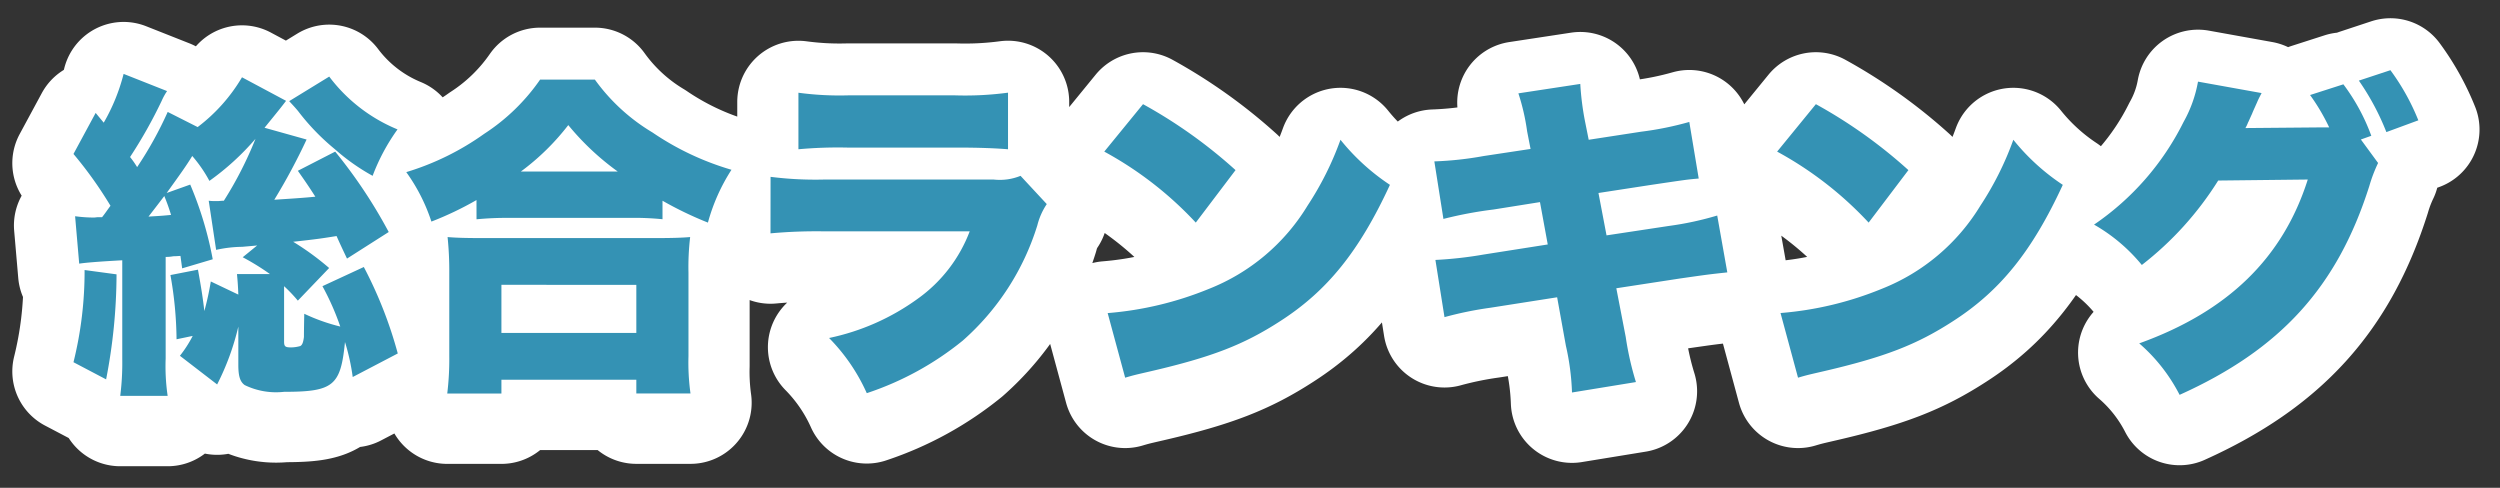 <svg xmlns="http://www.w3.org/2000/svg" width="163.481" height="31.897" viewBox="0 0 163.481 31.897">
  <rect x="0" y="0" width="163.481" height="31.897" fill="#333333" stroke="none"/>
  <g id="グループ_1592" data-name="グループ 1592" transform="translate(-3221.974 -3128.238)">
    <path id="パス_632" data-name="パス 632" d="M11.66-7.018a15.768,15.768,0,0,1,1.782,1.1H11.286c.044.484.066.748.088,1.342l-1.8-.858A18.427,18.427,0,0,1,9.152-3.5c-.088-.77-.2-1.518-.418-2.706l-1.8.352a24.813,24.813,0,0,1,.4,4.2l1.056-.22a7.793,7.793,0,0,1-.836,1.3L9.988,1.3a16.613,16.613,0,0,0,1.386-3.784V.022c0,.726.11,1.1.418,1.32a4.694,4.694,0,0,0,2.574.44c3.234,0,3.7-.4,3.982-3.256A13.885,13.885,0,0,1,18.854.814L21.8-.726A27.591,27.591,0,0,0,19.58-6.38L16.874-5.126a16.755,16.755,0,0,1,1.166,2.64,12.262,12.262,0,0,1-2.354-.836c-.022.99-.022,1.5-.022,1.518-.044.352-.11.528-.242.594a2.257,2.257,0,0,1-.594.088c-.4,0-.462-.066-.462-.4V-5.126a9.921,9.921,0,0,1,.9.946l2.046-2.134A17.634,17.634,0,0,0,14.96-8.03c1.606-.176,1.87-.22,2.838-.374.264.594.33.726.682,1.474l2.728-1.738a32.585,32.585,0,0,0-3.5-5.258l-2.442,1.254c.572.814.748,1.078,1.144,1.694-.88.088-1.672.132-2.684.2a40.167,40.167,0,0,0,2.112-3.938l-2.75-.77c1.056-1.3,1.056-1.3,1.408-1.76l-2.882-1.54a11.235,11.235,0,0,1-2.9,3.256l-1.958-.99a24.33,24.33,0,0,1-2,3.608,6.005,6.005,0,0,0-.462-.66,30.837,30.837,0,0,0,2.068-3.674,3.918,3.918,0,0,1,.352-.638L3.872-19.008a12.468,12.468,0,0,1-1.3,3.19l-.528-.638L.594-13.772a26.611,26.611,0,0,1,2.42,3.388c-.308.418-.308.44-.55.748H2.156l-.2.022A9.256,9.256,0,0,1,.7-9.7L.968-6.6c.44-.066,1.232-.132,2.816-.22V-.374a17.213,17.213,0,0,1-.132,2.42h3.1A13.329,13.329,0,0,1,6.622-.4V-7.04a2.443,2.443,0,0,0,.506-.044c.132,0,.132,0,.462-.022l.11.814,2-.594A23.431,23.431,0,0,0,8.228-11.77l-1.54.55c.792-1.1,1.3-1.8,1.672-2.42a8.866,8.866,0,0,1,1.122,1.628,16.8,16.8,0,0,0,3.014-2.75,24.394,24.394,0,0,1-2.068,4.048c-.154,0-.286.022-.374.022H9.768a2.519,2.519,0,0,1-.33-.022L9.922-7.5a8.19,8.19,0,0,1,1.716-.2c.22-.022.528-.044.968-.088Zm-5.126-4a12.977,12.977,0,0,1,.44,1.232c-.66.066-.792.066-1.474.11C5.984-10.3,6.182-10.56,6.534-11.022ZM1.32-6.182A24.557,24.557,0,0,1,.594-.154L2.728.968A36.28,36.28,0,0,0,3.41-5.9ZM14.7-17.226c.242.264.374.4.572.638a14.838,14.838,0,0,0,2.42,2.508,13.616,13.616,0,0,0,2.464,1.738,13.042,13.042,0,0,1,1.628-3.036,10.659,10.659,0,0,1-4.466-3.454ZM26.95-9.5A20.329,20.329,0,0,1,29-9.592H37a18.456,18.456,0,0,1,2.112.088v-1.21a23.464,23.464,0,0,0,2.97,1.43,12.337,12.337,0,0,1,1.54-3.454,18.287,18.287,0,0,1-5.17-2.442,12.574,12.574,0,0,1-3.762-3.454H31.108a13.1,13.1,0,0,1-3.652,3.542,17.463,17.463,0,0,1-5.1,2.508A11.771,11.771,0,0,1,24-9.35a21.4,21.4,0,0,0,2.948-1.408Zm2.9-3.124a15.615,15.615,0,0,0,3.1-3.036,17.088,17.088,0,0,0,3.234,3.036ZM28.578,1.892V.99H37.4v.9h3.542A14.686,14.686,0,0,1,40.81-.55V-6.006a16.609,16.609,0,0,1,.11-2.332c-.528.044-1.166.066-2.134.066H27.17c-.968,0-1.606-.022-2.112-.066a21.758,21.758,0,0,1,.11,2.332V-.572a18.6,18.6,0,0,1-.132,2.464Zm0-7.106H37.4v3.146H28.578ZM48-14.08a28.725,28.725,0,0,1,3.19-.11h7.128c1.518,0,2.552.044,3.388.11v-3.7a21.1,21.1,0,0,1-3.454.176H51.238A20.06,20.06,0,0,1,48-17.776Zm-1.826,5.5a32.994,32.994,0,0,1,3.5-.132H59.2a9.571,9.571,0,0,1-3.388,4.4,15.155,15.155,0,0,1-5.808,2.574A12.265,12.265,0,0,1,52.47,1.87a19.8,19.8,0,0,0,6.27-3.432,16.575,16.575,0,0,0,4.884-7.546,4.412,4.412,0,0,1,.616-1.386l-1.716-1.848a3.58,3.58,0,0,1-1.76.242H49.72a23.293,23.293,0,0,1-3.542-.176ZM68-13.926a23.5,23.5,0,0,1,5.984,4.642l2.6-3.432a32.094,32.094,0,0,0-6.05-4.312ZM69.366.858c.594-.176.726-.2,1.584-.4,4.092-.946,6.182-1.76,8.558-3.3,3.08-1.98,5.17-4.576,7.172-8.91A14.2,14.2,0,0,1,83.446-14.7a20.254,20.254,0,0,1-2.156,4.312A13.229,13.229,0,0,1,74.844-4.95a22.075,22.075,0,0,1-6.622,1.584ZM95.876-14.1l-3.058.462a22.106,22.106,0,0,1-3.234.352l.594,3.762a26.115,26.115,0,0,1,3.278-.616l3.036-.484L97-7.854l-4.2.66a25.758,25.758,0,0,1-3.146.352l.594,3.74a23.514,23.514,0,0,1,3.014-.616L97.614-4.4l.572,3.168a16.089,16.089,0,0,1,.4,3.058l4.18-.682A19.609,19.609,0,0,1,102.1-1.8l-.616-3.19,4.158-.638c1.848-.264,1.848-.264,3.1-.4l-.66-3.718a20.5,20.5,0,0,1-3.168.682l-4.07.616-.528-2.772,3.432-.528c2.376-.352,2.376-.352,3.124-.418l-.616-3.7a20.959,20.959,0,0,1-3.146.638l-3.432.528-.242-1.21a17.93,17.93,0,0,1-.308-2.442l-4.048.616a14.168,14.168,0,0,1,.572,2.486ZM112-13.926a23.5,23.5,0,0,1,5.984,4.642l2.6-3.432a32.094,32.094,0,0,0-6.05-4.312ZM113.366.858c.594-.176.726-.2,1.584-.4,4.092-.946,6.182-1.76,8.558-3.3,3.08-1.98,5.17-4.576,7.172-8.91a14.2,14.2,0,0,1-3.234-2.948,20.254,20.254,0,0,1-2.156,4.312,13.229,13.229,0,0,1-6.446,5.434,22.075,22.075,0,0,1-6.622,1.584Zm36.806-15.576.682-.242a13.023,13.023,0,0,0-1.826-3.366l-2.178.7A13.307,13.307,0,0,1,148.1-15.51h-.484l-4.994.044a2.467,2.467,0,0,0,.176-.374c.022-.022.11-.242.264-.572.022-.066.11-.264.2-.462.066-.154.132-.286.154-.352.132-.286.154-.308.264-.528l-4.158-.748a8.381,8.381,0,0,1-.946,2.64,17.587,17.587,0,0,1-5.852,6.71,11.218,11.218,0,0,1,3.124,2.64,21.223,21.223,0,0,0,4.994-5.522L146.7-12.1c-1.628,5.126-5.214,8.624-11.022,10.714a11.2,11.2,0,0,1,2.64,3.366c6.6-2.97,10.318-7.062,12.408-13.662a9.858,9.858,0,0,1,.572-1.5Zm-.132-3.85a16.305,16.305,0,0,1,1.8,3.366l2.09-.77a14.732,14.732,0,0,0-1.826-3.278Z" transform="translate(3226.185 3152.68)" fill="none" stroke="#fff" stroke-linecap="round" stroke-linejoin="round" stroke-width="8"/>
    <path id="パス_633" data-name="パス 633" d="M11.66-7.018a15.768,15.768,0,0,1,1.782,1.1H11.286c.044.484.066.748.088,1.342l-1.8-.858A18.427,18.427,0,0,1,9.152-3.5c-.088-.77-.2-1.518-.418-2.706l-1.8.352a24.813,24.813,0,0,1,.4,4.2l1.056-.22a7.793,7.793,0,0,1-.836,1.3L9.988,1.3a16.613,16.613,0,0,0,1.386-3.784V.022c0,.726.11,1.1.418,1.32a4.694,4.694,0,0,0,2.574.44c3.234,0,3.7-.4,3.982-3.256A13.885,13.885,0,0,1,18.854.814L21.8-.726A27.591,27.591,0,0,0,19.58-6.38L16.874-5.126a16.755,16.755,0,0,1,1.166,2.64,12.262,12.262,0,0,1-2.354-.836c-.022.99-.022,1.5-.022,1.518-.044.352-.11.528-.242.594a2.257,2.257,0,0,1-.594.088c-.4,0-.462-.066-.462-.4V-5.126a9.921,9.921,0,0,1,.9.946l2.046-2.134A17.634,17.634,0,0,0,14.96-8.03c1.606-.176,1.87-.22,2.838-.374.264.594.33.726.682,1.474l2.728-1.738a32.585,32.585,0,0,0-3.5-5.258l-2.442,1.254c.572.814.748,1.078,1.144,1.694-.88.088-1.672.132-2.684.2a40.167,40.167,0,0,0,2.112-3.938l-2.75-.77c1.056-1.3,1.056-1.3,1.408-1.76l-2.882-1.54a11.235,11.235,0,0,1-2.9,3.256l-1.958-.99a24.33,24.33,0,0,1-2,3.608,6.005,6.005,0,0,0-.462-.66,30.837,30.837,0,0,0,2.068-3.674,3.918,3.918,0,0,1,.352-.638L3.872-19.008a12.468,12.468,0,0,1-1.3,3.19l-.528-.638L.594-13.772a26.611,26.611,0,0,1,2.42,3.388c-.308.418-.308.44-.55.748H2.156l-.2.022A9.256,9.256,0,0,1,.7-9.7L.968-6.6c.44-.066,1.232-.132,2.816-.22V-.374a17.213,17.213,0,0,1-.132,2.42h3.1A13.329,13.329,0,0,1,6.622-.4V-7.04a2.443,2.443,0,0,0,.506-.044c.132,0,.132,0,.462-.022l.11.814,2-.594A23.431,23.431,0,0,0,8.228-11.77l-1.54.55c.792-1.1,1.3-1.8,1.672-2.42a8.866,8.866,0,0,1,1.122,1.628,16.8,16.8,0,0,0,3.014-2.75,24.394,24.394,0,0,1-2.068,4.048c-.154,0-.286.022-.374.022H9.768a2.519,2.519,0,0,1-.33-.022L9.922-7.5a8.19,8.19,0,0,1,1.716-.2c.22-.022.528-.044.968-.088Zm-5.126-4a12.977,12.977,0,0,1,.44,1.232c-.66.066-.792.066-1.474.11C5.984-10.3,6.182-10.56,6.534-11.022ZM1.32-6.182A24.557,24.557,0,0,1,.594-.154L2.728.968A36.28,36.28,0,0,0,3.41-5.9ZM14.7-17.226c.242.264.374.4.572.638a14.838,14.838,0,0,0,2.42,2.508,13.616,13.616,0,0,0,2.464,1.738,13.042,13.042,0,0,1,1.628-3.036,10.659,10.659,0,0,1-4.466-3.454ZM26.95-9.5A20.329,20.329,0,0,1,29-9.592H37a18.456,18.456,0,0,1,2.112.088v-1.21a23.464,23.464,0,0,0,2.97,1.43,12.337,12.337,0,0,1,1.54-3.454,18.287,18.287,0,0,1-5.17-2.442,12.574,12.574,0,0,1-3.762-3.454H31.108a13.1,13.1,0,0,1-3.652,3.542,17.463,17.463,0,0,1-5.1,2.508A11.771,11.771,0,0,1,24-9.35a21.4,21.4,0,0,0,2.948-1.408Zm2.9-3.124a15.615,15.615,0,0,0,3.1-3.036,17.088,17.088,0,0,0,3.234,3.036ZM28.578,1.892V.99H37.4v.9h3.542A14.686,14.686,0,0,1,40.81-.55V-6.006a16.609,16.609,0,0,1,.11-2.332c-.528.044-1.166.066-2.134.066H27.17c-.968,0-1.606-.022-2.112-.066a21.758,21.758,0,0,1,.11,2.332V-.572a18.6,18.6,0,0,1-.132,2.464Zm0-7.106H37.4v3.146H28.578ZM48-14.08a28.725,28.725,0,0,1,3.19-.11h7.128c1.518,0,2.552.044,3.388.11v-3.7a21.1,21.1,0,0,1-3.454.176H51.238A20.06,20.06,0,0,1,48-17.776Zm-1.826,5.5a32.994,32.994,0,0,1,3.5-.132H59.2a9.571,9.571,0,0,1-3.388,4.4,15.155,15.155,0,0,1-5.808,2.574A12.265,12.265,0,0,1,52.47,1.87a19.8,19.8,0,0,0,6.27-3.432,16.575,16.575,0,0,0,4.884-7.546,4.412,4.412,0,0,1,.616-1.386l-1.716-1.848a3.58,3.58,0,0,1-1.76.242H49.72a23.293,23.293,0,0,1-3.542-.176ZM68-13.926a23.5,23.5,0,0,1,5.984,4.642l2.6-3.432a32.094,32.094,0,0,0-6.05-4.312ZM69.366.858c.594-.176.726-.2,1.584-.4,4.092-.946,6.182-1.76,8.558-3.3,3.08-1.98,5.17-4.576,7.172-8.91A14.2,14.2,0,0,1,83.446-14.7a20.254,20.254,0,0,1-2.156,4.312A13.229,13.229,0,0,1,74.844-4.95a22.075,22.075,0,0,1-6.622,1.584ZM95.876-14.1l-3.058.462a22.106,22.106,0,0,1-3.234.352l.594,3.762a26.115,26.115,0,0,1,3.278-.616l3.036-.484L97-7.854l-4.2.66a25.758,25.758,0,0,1-3.146.352l.594,3.74a23.514,23.514,0,0,1,3.014-.616L97.614-4.4l.572,3.168a16.089,16.089,0,0,1,.4,3.058l4.18-.682A19.609,19.609,0,0,1,102.1-1.8l-.616-3.19,4.158-.638c1.848-.264,1.848-.264,3.1-.4l-.66-3.718a20.5,20.5,0,0,1-3.168.682l-4.07.616-.528-2.772,3.432-.528c2.376-.352,2.376-.352,3.124-.418l-.616-3.7a20.959,20.959,0,0,1-3.146.638l-3.432.528-.242-1.21a17.93,17.93,0,0,1-.308-2.442l-4.048.616a14.168,14.168,0,0,1,.572,2.486ZM112-13.926a23.5,23.5,0,0,1,5.984,4.642l2.6-3.432a32.094,32.094,0,0,0-6.05-4.312ZM113.366.858c.594-.176.726-.2,1.584-.4,4.092-.946,6.182-1.76,8.558-3.3,3.08-1.98,5.17-4.576,7.172-8.91a14.2,14.2,0,0,1-3.234-2.948,20.254,20.254,0,0,1-2.156,4.312,13.229,13.229,0,0,1-6.446,5.434,22.075,22.075,0,0,1-6.622,1.584Zm36.806-15.576.682-.242a13.023,13.023,0,0,0-1.826-3.366l-2.178.7A13.307,13.307,0,0,1,148.1-15.51h-.484l-4.994.044a2.467,2.467,0,0,0,.176-.374c.022-.022.11-.242.264-.572.022-.066.11-.264.2-.462.066-.154.132-.286.154-.352.132-.286.154-.308.264-.528l-4.158-.748a8.381,8.381,0,0,1-.946,2.64,17.587,17.587,0,0,1-5.852,6.71,11.218,11.218,0,0,1,3.124,2.64,21.223,21.223,0,0,0,4.994-5.522L146.7-12.1c-1.628,5.126-5.214,8.624-11.022,10.714a11.2,11.2,0,0,1,2.64,3.366c6.6-2.97,10.318-7.062,12.408-13.662a9.858,9.858,0,0,1,.572-1.5Zm-.132-3.85a16.305,16.305,0,0,1,1.8,3.366l2.09-.77a14.732,14.732,0,0,0-1.826-3.278Z" transform="translate(3226.185 3152.078)" fill="#3492b4"/>
  </g>
</svg>

